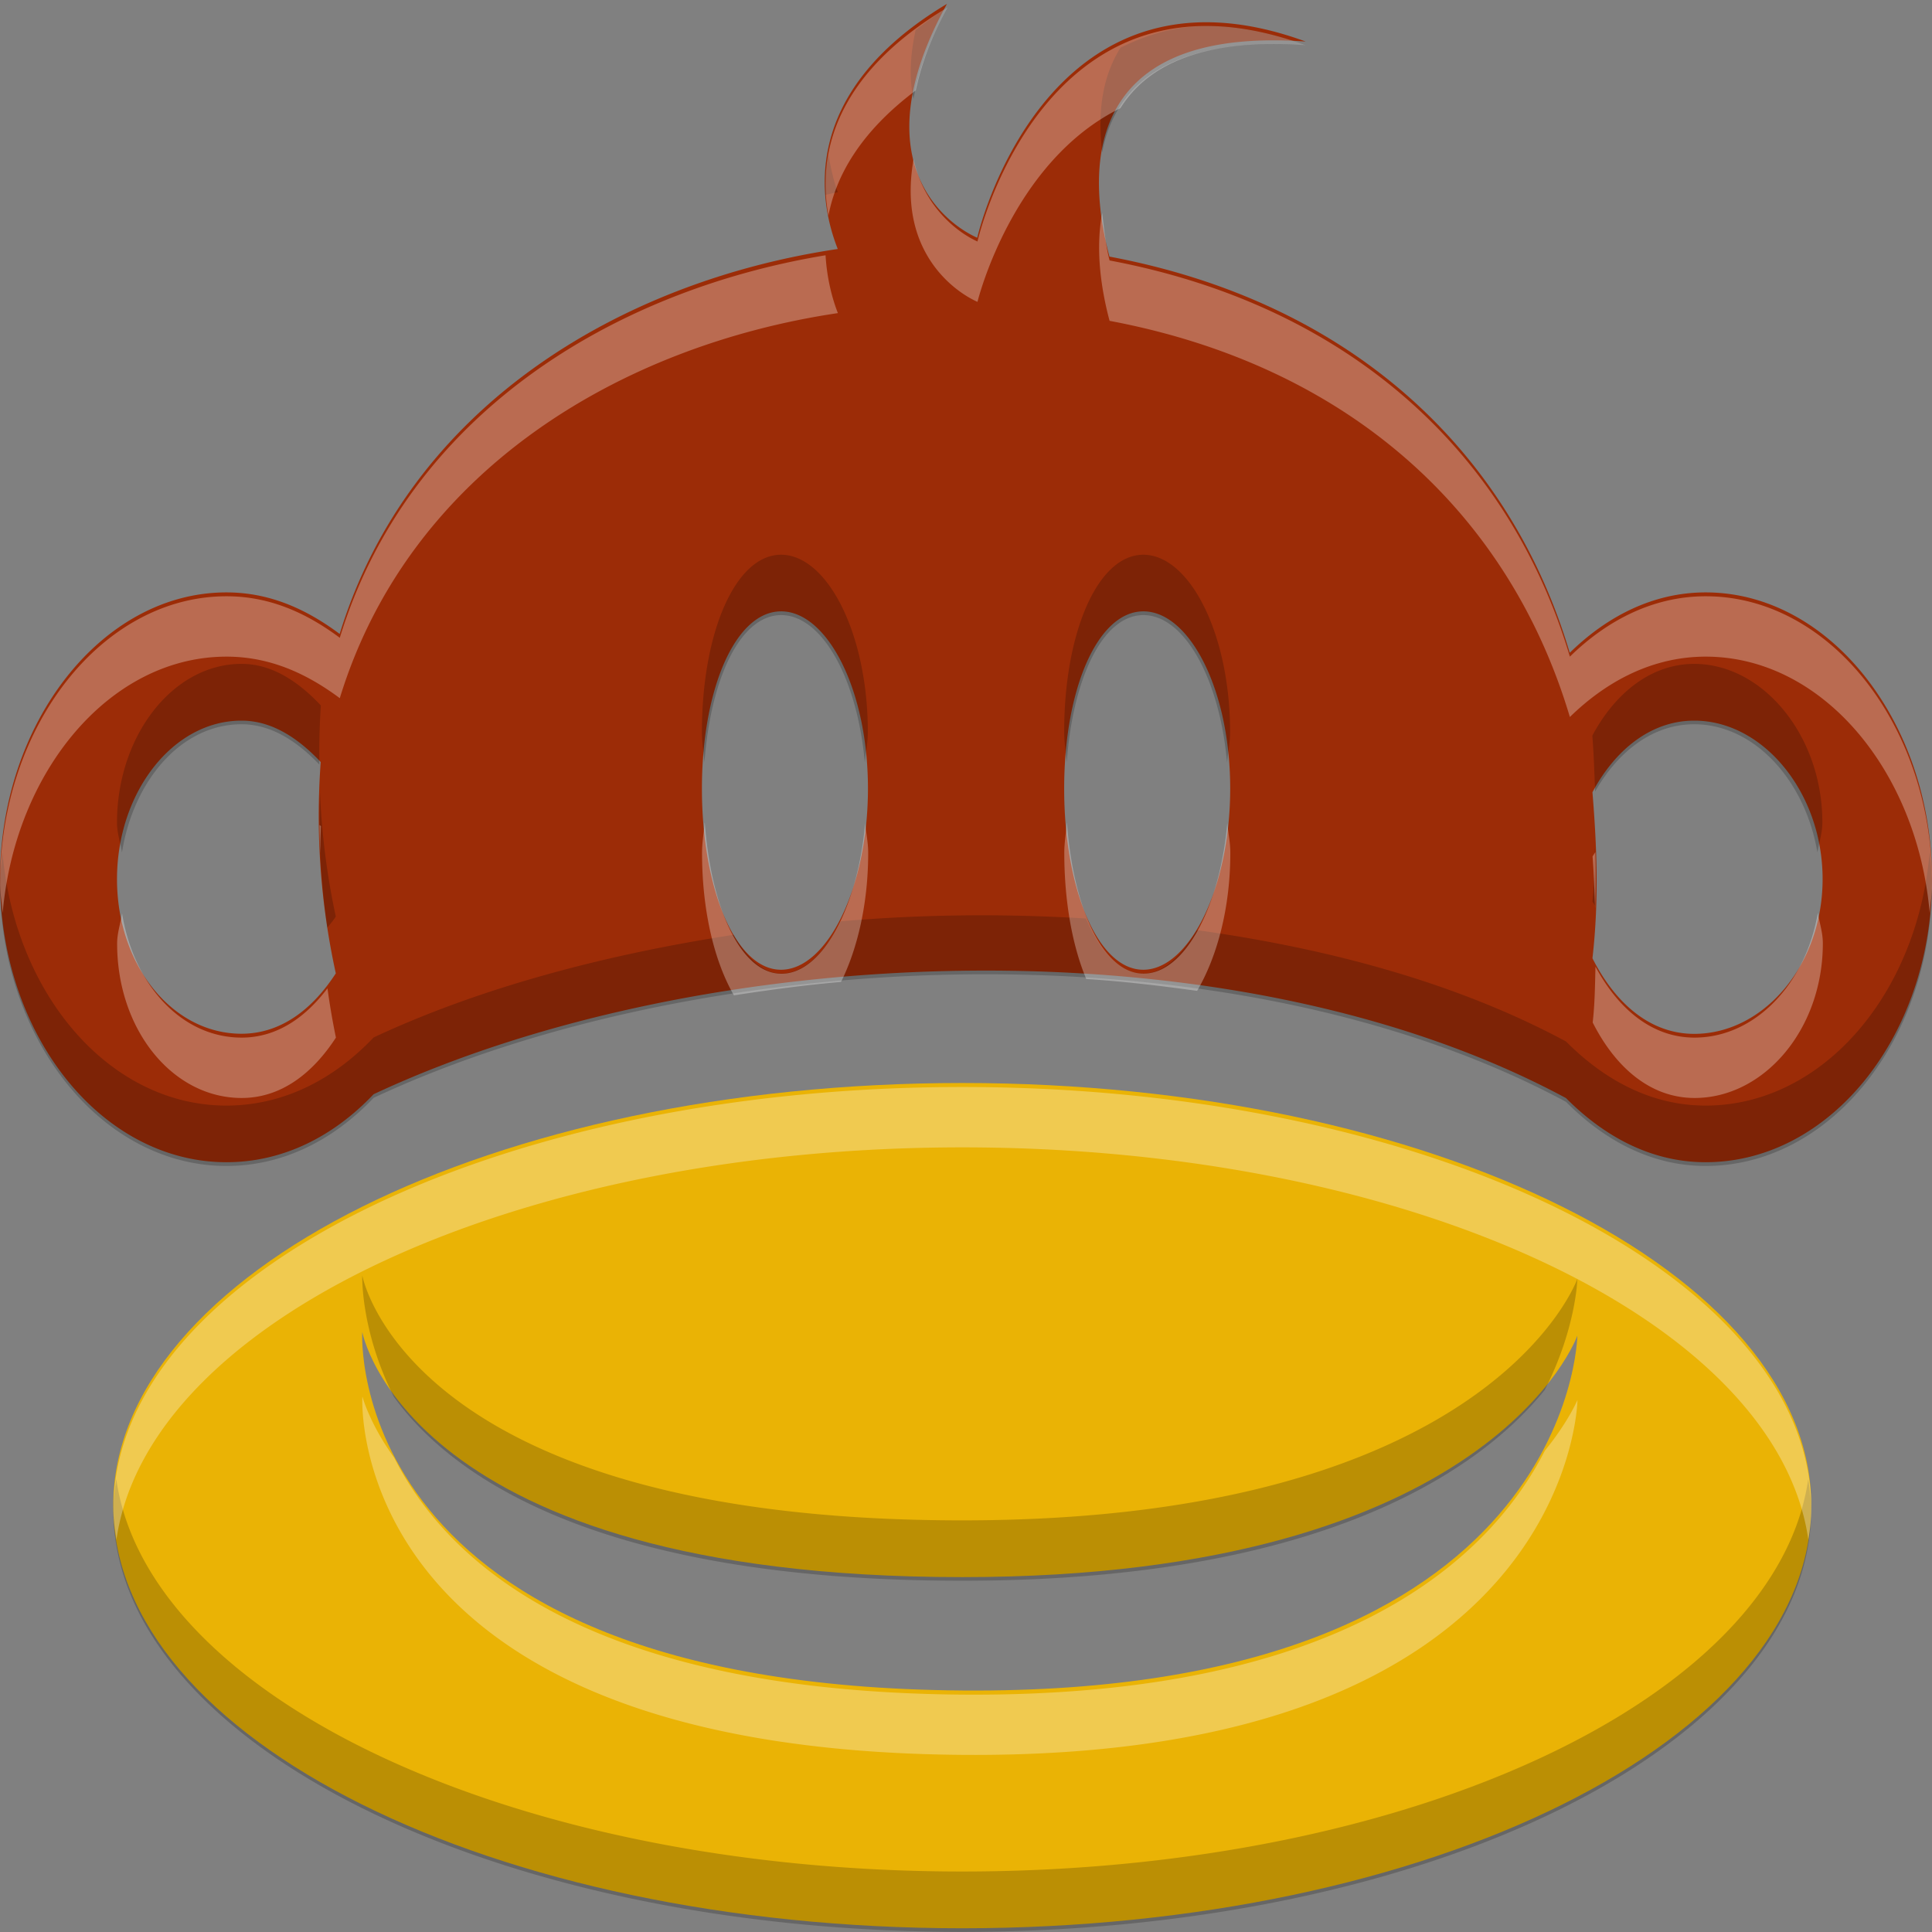 <svg id="svg8" height="16" width="16" xmlns="http://www.w3.org/2000/svg">
  <rect width="100%" height="100%" fill="#808080" stroke="none"/>
  <g fill="#474747">
    <g id="g6" transform="scale(1 1)">
      <path id="path2" d="m7.844.031c-1.227.734-1.064 1.633-.906 2.031-1.808.269-3.55 1.312-4.125 3.188-.284-.212-.588-.344-.938-.344-1.034 0-1.875 1.084-1.875 2.375 0 1.293.841 2.344 1.875 2.344.467 0 .886-.212 1.219-.563 2.719-1.273 7.092-1.466 9.875.032.32.322.71.531 1.156.531 1.034 0 1.875-1.051 1.875-2.344 0-1.292-.841-2.375-1.875-2.375-.428 0-.811.193-1.125.5-.507-1.702-1.84-2.91-3.812-3.281-.17-.639-.285-1.916 1.625-1.781-2.17-.793-2.72 1.625-2.72 1.625-.265-.118-.965-.639-.25-1.938zm-1.375 5.032c.38 0 .719.646.719 1.468 0 .823-.34 1.5-.72 1.5s-.655-.677-.655-1.5c0-.822.276-1.468.656-1.468zm3 0c.38 0 .719.646.719 1.468 0 .823-.34 1.5-.72 1.5s-.655-.677-.655-1.5c0-.822.276-1.468.656-1.468zm-7.469.905c.256 0 .474.15.656.343a6.09 6.09 0 0 0 .125 1.75c-.191.294-.452.5-.781.5-.572 0-1.031-.566-1.031-1.28 0-.715.46-1.313 1.031-1.313zm12.031 0c.572 0 1.063.597 1.063 1.312s-.49 1.282-1.063 1.282c-.372 0-.659-.262-.843-.626.055-.48.036-.935 0-1.375.187-.35.484-.593.843-.593z" fill="#9c2c07"/>
      <path id="path4" d="m7.969 8.969c-3.88 0-7.031 1.567-7.031 3.5s3.15 3.5 7.03 3.5 7.032-1.567 7.032-3.5-3.151-3.5-7.031-3.5zm-4.969 2.061s.367 2.031 4.969 2.031c4.386 0 5.094-2 5.094-2s-.04 2.979-5.094 2.939c-5.149-.04-4.969-2.969-4.969-2.969z" fill="#eab305"/>
    </g>
    <g id="g833" transform="matrix(1 0 0 1 -26.643 .068)">
      <path id="path838" d="m34.488-.005c-.101.061-.179.123-.262.186-.049.224-.052.413-.018.57.039-.217.119-.464.279-.756zm2.23.154c-.314-.014-.568.067-.795.178-.168.267-.186.576-.152.867.097-.513.503-.97 1.686-.887-.271-.099-.516-.148-.738-.158zm-3.215 1.068c-.022.116-.029.225-.023.328.034-.006.067-.016.102-.021-.032-.08-.057-.192-.078-.307zm-.391 3.309c-.38 0-.656.647-.656 1.469 0 .089.015.167.021.252.051-.695.296-1.221.635-1.221.339 0 .631.526.693 1.221.008-.085.025-.163.025-.252 0-.822-.339-1.469-.719-1.469zm3 0c-.38 0-.656.647-.656 1.469 0 .089.015.167.021.252.051-.695.296-1.221.635-1.221.339 0 .631.526.693 1.221.008-.085.025-.163.025-.252 0-.822-.339-1.469-.719-1.469zm-7.469.904c-.571 0-1.031.599-1.031 1.314 0 .088.028.165.041.248.095-.595.49-1.062.99-1.062.251 0 .465.146.645.334a6.09 6.09 0 0 1 .012-.49c-.182-.193-.4-.344-.656-.344zm12.031 0c-.359 0-.657.244-.844.594.012.151.017.308.023.463.188-.329.475-.557.82-.557.501 0 .921.468 1.021 1.062.014-.084.041-.161.041-.25 0-.715-.49-1.312-1.062-1.312zm-11.381 1.066a6.09 6.09 0 0 0 .061 1.119c.023-.031.049-.059.07-.092a6.09 6.09 0 0 1 -.131-1.027zm10.559.455c-.004.148-.004.294-.021.447.007.013.016.024.023.037.004-.164.005-.326-.002-.484zm-13.188.043c-.007.083-.021.165-.021.25 0 1.293.841 2.344 1.875 2.344.467 0 .886-.213 1.219-.564 2.719-1.273 7.092-1.465 9.875.033.32.322.71.531 1.156.531 1.034 0 1.875-1.051 1.875-2.344 0-.085-.012-.167-.02-.25-.101 1.174-.89 2.094-1.855 2.094-.446 0-.836-.209-1.156-.531-.89-.479-1.948-.768-3.057-.922-.125.214-.278.359-.443.359-.193 0-.358-.176-.475-.455-.676-.042-1.358-.035-2.031.023-.132.265-.307.432-.494.432-.154 0-.284-.132-.393-.32-1.089.167-2.122.447-2.982.85-.333.351-.752.564-1.219.564-.966 0-1.752-.919-1.854-2.094zm2.979 3.5s-.016.455.262 1.006c.432.601 1.588 1.523 4.707 1.523 3.107 0 4.353-.995 4.824-1.58.261-.511.27-.92.27-.92s-.708 2-5.094 2c-4.596 0-4.968-2.024-4.969-2.029zm-2.037 1.687c-.012.083-.025.166-.025.25 0 1.933 3.151 3.5 7.031 3.5s7.031-1.567 7.031-3.5c0-.085-.014-.167-.025-.25-.259 1.816-3.296 3.25-7.006 3.25-3.71 0-6.747-1.434-7.006-3.25z" fill="#030100" opacity=".2"/>
      <path id="path842" d="m34.488-.005c-.98.586-1.067 1.266-.984 1.723.061-.327.263-.692.723-1.037.044-.202.118-.424.262-.686zm2.23.154c-1.559-.068-1.98 1.783-1.98 1.783-.152-.068-.441-.276-.529-.682-.134.751.324 1.09.529 1.182 0 0 .283-1.162 1.184-1.604.212-.34.651-.584 1.535-.521-.271-.099-.516-.148-.738-.158zm-.947 1.547c-.06.315-.004.649.061.893 1.972.371 3.305 1.579 3.812 3.281.314-.307.697-.5 1.125-.5.966 0 1.754.948 1.855 2.125.007-.083.02-.165.02-.25 0-1.292-.841-2.375-1.875-2.375-.428 0-.811.193-1.125.5-.507-1.702-1.841-2.91-3.812-3.281-.029-.111-.045-.254-.061-.393zm-2.291.35c-1.771.293-3.459 1.327-4.023 3.168-.284-.212-.588-.344-.938-.344-1.034 0-1.875 1.084-1.875 2.375 0 .086.014.167.021.25.101-1.176.888-2.125 1.854-2.125.35 0 .653.132.938.344.575-1.876 2.317-2.92 4.125-3.189-.047-.12-.091-.287-.102-.479zm-1.002 4.701c-.006.084-.021.16-.021.248 0 .488.105.905.264 1.18.293-.045.586-.085.887-.111.136-.273.225-.65.225-1.068 0-.088-.018-.164-.025-.248-.062.7-.354 1.248-.693 1.248-.339 0-.583-.548-.635-1.248zm3 0c-.006.084-.021.16-.021.248 0 .406.068.774.182 1.045.31.019.614.056.918.098.162-.276.275-.678.275-1.143 0-.088-.018-.164-.025-.248-.062.7-.354 1.248-.693 1.248-.339 0-.583-.548-.635-1.248zm-6.189.018a6.09 6.09 0 0 0 .006.232 6.09 6.09 0 0 1 .006-.223c-.004-.004-.008-.006-.012-.01zm10.566.223c-.007.013-.016.024-.023.037.011.14.015.285.021.428.005-.157.008-.312.002-.465zm1.842.506c-.101.588-.52 1.031-1.021 1.031-.358 0-.636-.245-.82-.588-.004.153-.005.304-.023.463.184.364.472.625.844.625.573 0 1.062-.566 1.062-1.281 0-.088-.027-.166-.041-.25zm-14.043.002c-.013.084-.041.162-.041.25 0 .714.459 1.279 1.031 1.279.329 0 .59-.206.781-.5a6.09 6.09 0 0 1 -.07-.408c-.183.242-.419.408-.711.408-.501 0-.895-.442-.99-1.029zm6.959 1.438c-3.88 0-7.031 1.567-7.031 3.5 0 .084.014.167.025.25.259-1.816 3.295-3.25 7.006-3.25 3.71 0 6.747 1.434 7.006 3.25.012-.083.025-.165.025-.25 0-1.933-3.151-3.5-7.031-3.5zm-4.969 2.562s-.18 2.929 4.969 2.969c5.054.04 5.094-2.939 5.094-2.939s-.075.179-.27.42c-.446.872-1.637 2.045-4.824 2.02-3.125-.024-4.274-1.109-4.705-1.961-.206-.286-.263-.506-.264-.508z" fill="#fff" opacity=".3"/>
    </g>
  </g>
</svg>
